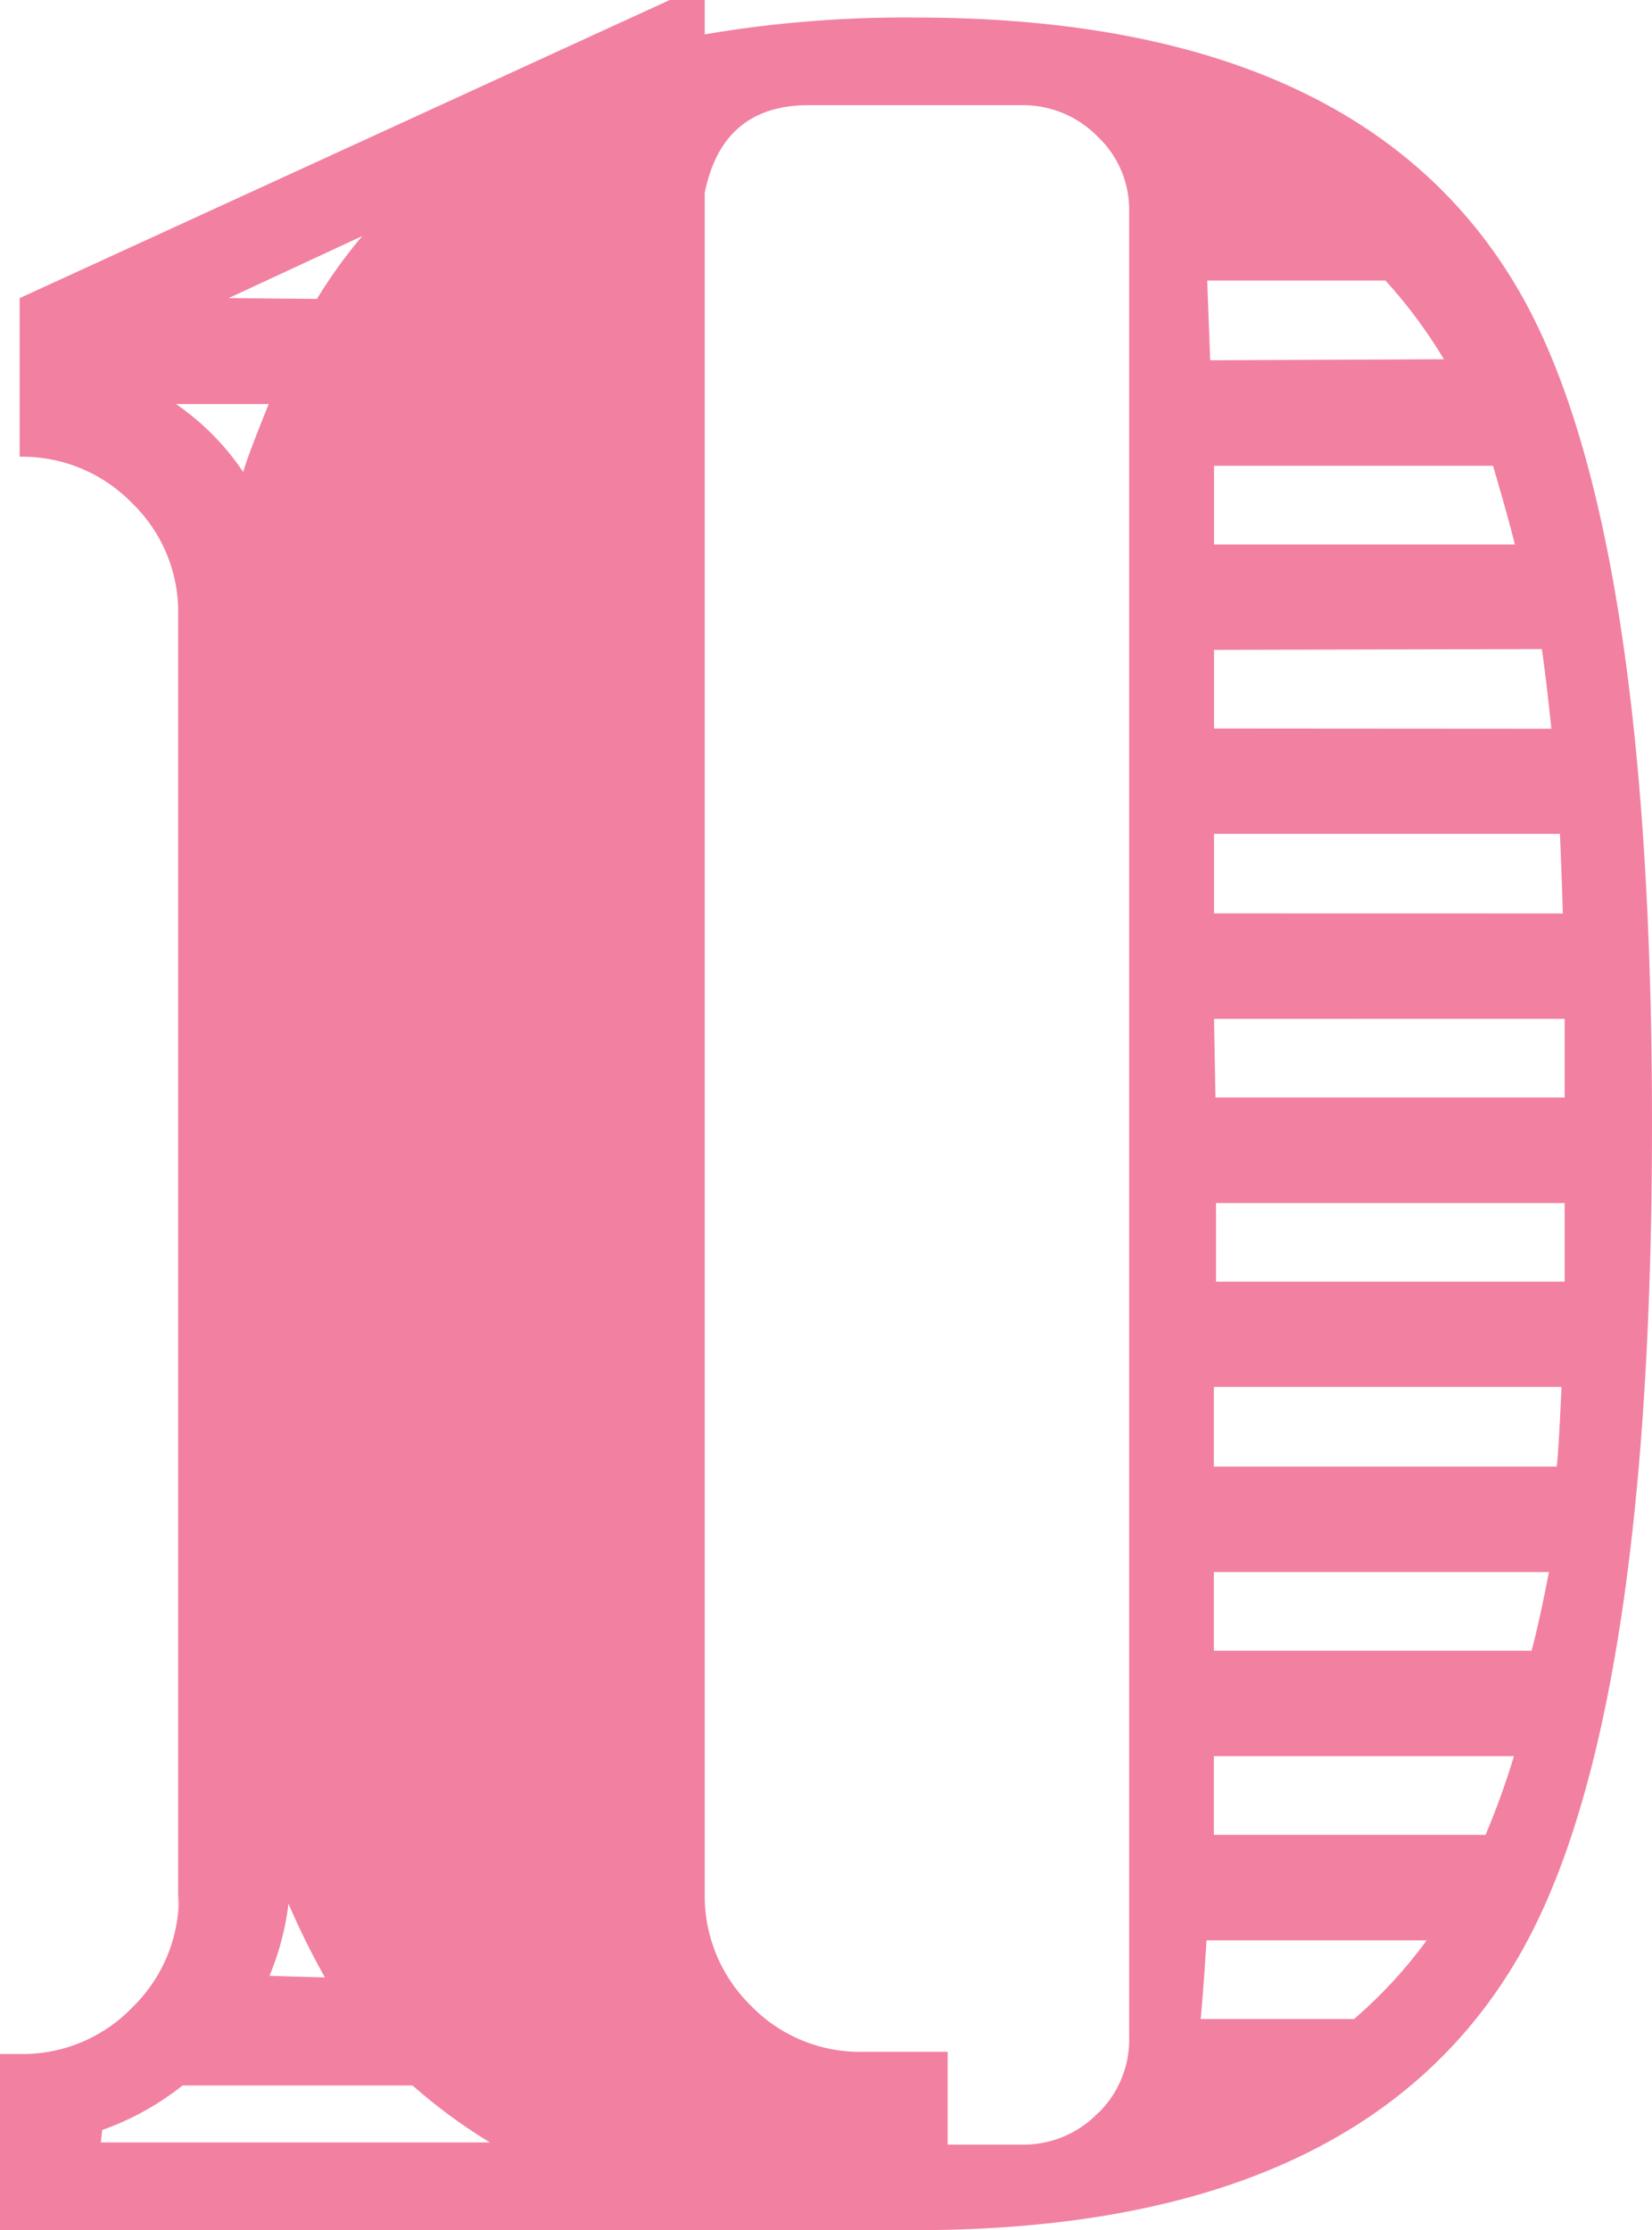 <svg xmlns="http://www.w3.org/2000/svg" viewBox="0 0 210.11 283.5"><defs><style>.cls-1{fill:#f280a1;}</style></defs><g id="Layer_2" data-name="Layer 2"><g id="Layer_1-2" data-name="Layer 1"><path class="cls-1" d="M153.92,45.8c-.13-3.46-.26-6.85-.38-10.13h22.67a62.39,62.39,0,0,1,7.43,10Zm39.48-8.46q-20.07-35.12-77-35.11A151.53,151.53,0,0,0,89.63,4.37V0H85.18L2.5,37.9V58.06a19.47,19.47,0,0,1,14.26,5.86,19.22,19.22,0,0,1,5.9,14.2v164.6l.09-1.86a19.55,19.55,0,0,1-5.9,14.31A19.41,19.41,0,0,1,2.5,261.11H0V283.5H116.39q56.93,0,77-35.2Q210.11,219,210.11,142.86T193.4,37.34Zm-39,31.87v-10h35.49q1.94,6.6,2.78,10Zm0,23.4v-10l41.7-.1q.57,3.92,1.21,10.13Zm0,23.5V106h44q.18,4,.37,10.12Zm.19,23.41-.19-10H199v10ZM199,162.93H154.66v-10H199ZM40.31,38,29.07,37.9l17-7.89A64.06,64.06,0,0,0,40.31,38ZM198,186.43H154.38V176.3H198.6C198.4,180.83,198.22,184.2,198,186.43Zm-58.29,82.12a13.19,13.19,0,0,1-9.71,4.08h-9.47v-11.8H109.7a19.28,19.28,0,0,1-14.22-5.89,19.51,19.51,0,0,1-5.85-14.26V24.52q2.24-11.14,13.19-11.15H130a13.28,13.28,0,0,1,9.61,4,12.72,12.72,0,0,1,4,9.42v232A13.08,13.08,0,0,1,139.75,268.55ZM30.93,60a32.43,32.43,0,0,0-8.55-8.64h11.8Q31.57,57.78,30.93,60ZM194.79,209.84H154.38v-10H197C196.15,204.27,195.4,207.61,194.79,209.84Zm-5.85,23.41H154.38v-10h38.17A100.71,100.71,0,0,1,188.94,233.25Zm-16.72,23.41H152.71c.25-2.66.49-6,.74-10h28A59.52,59.52,0,0,1,172.22,256.66ZM34.27,251.17A34.37,34.37,0,0,0,36.69,242a98.27,98.27,0,0,0,4.64,9.38ZM12.82,272.35l.18-1.58a35.6,35.6,0,0,0,10.22-5.66H52.48a68.51,68.51,0,0,0,9.84,7.24Z"/></g></g></svg>